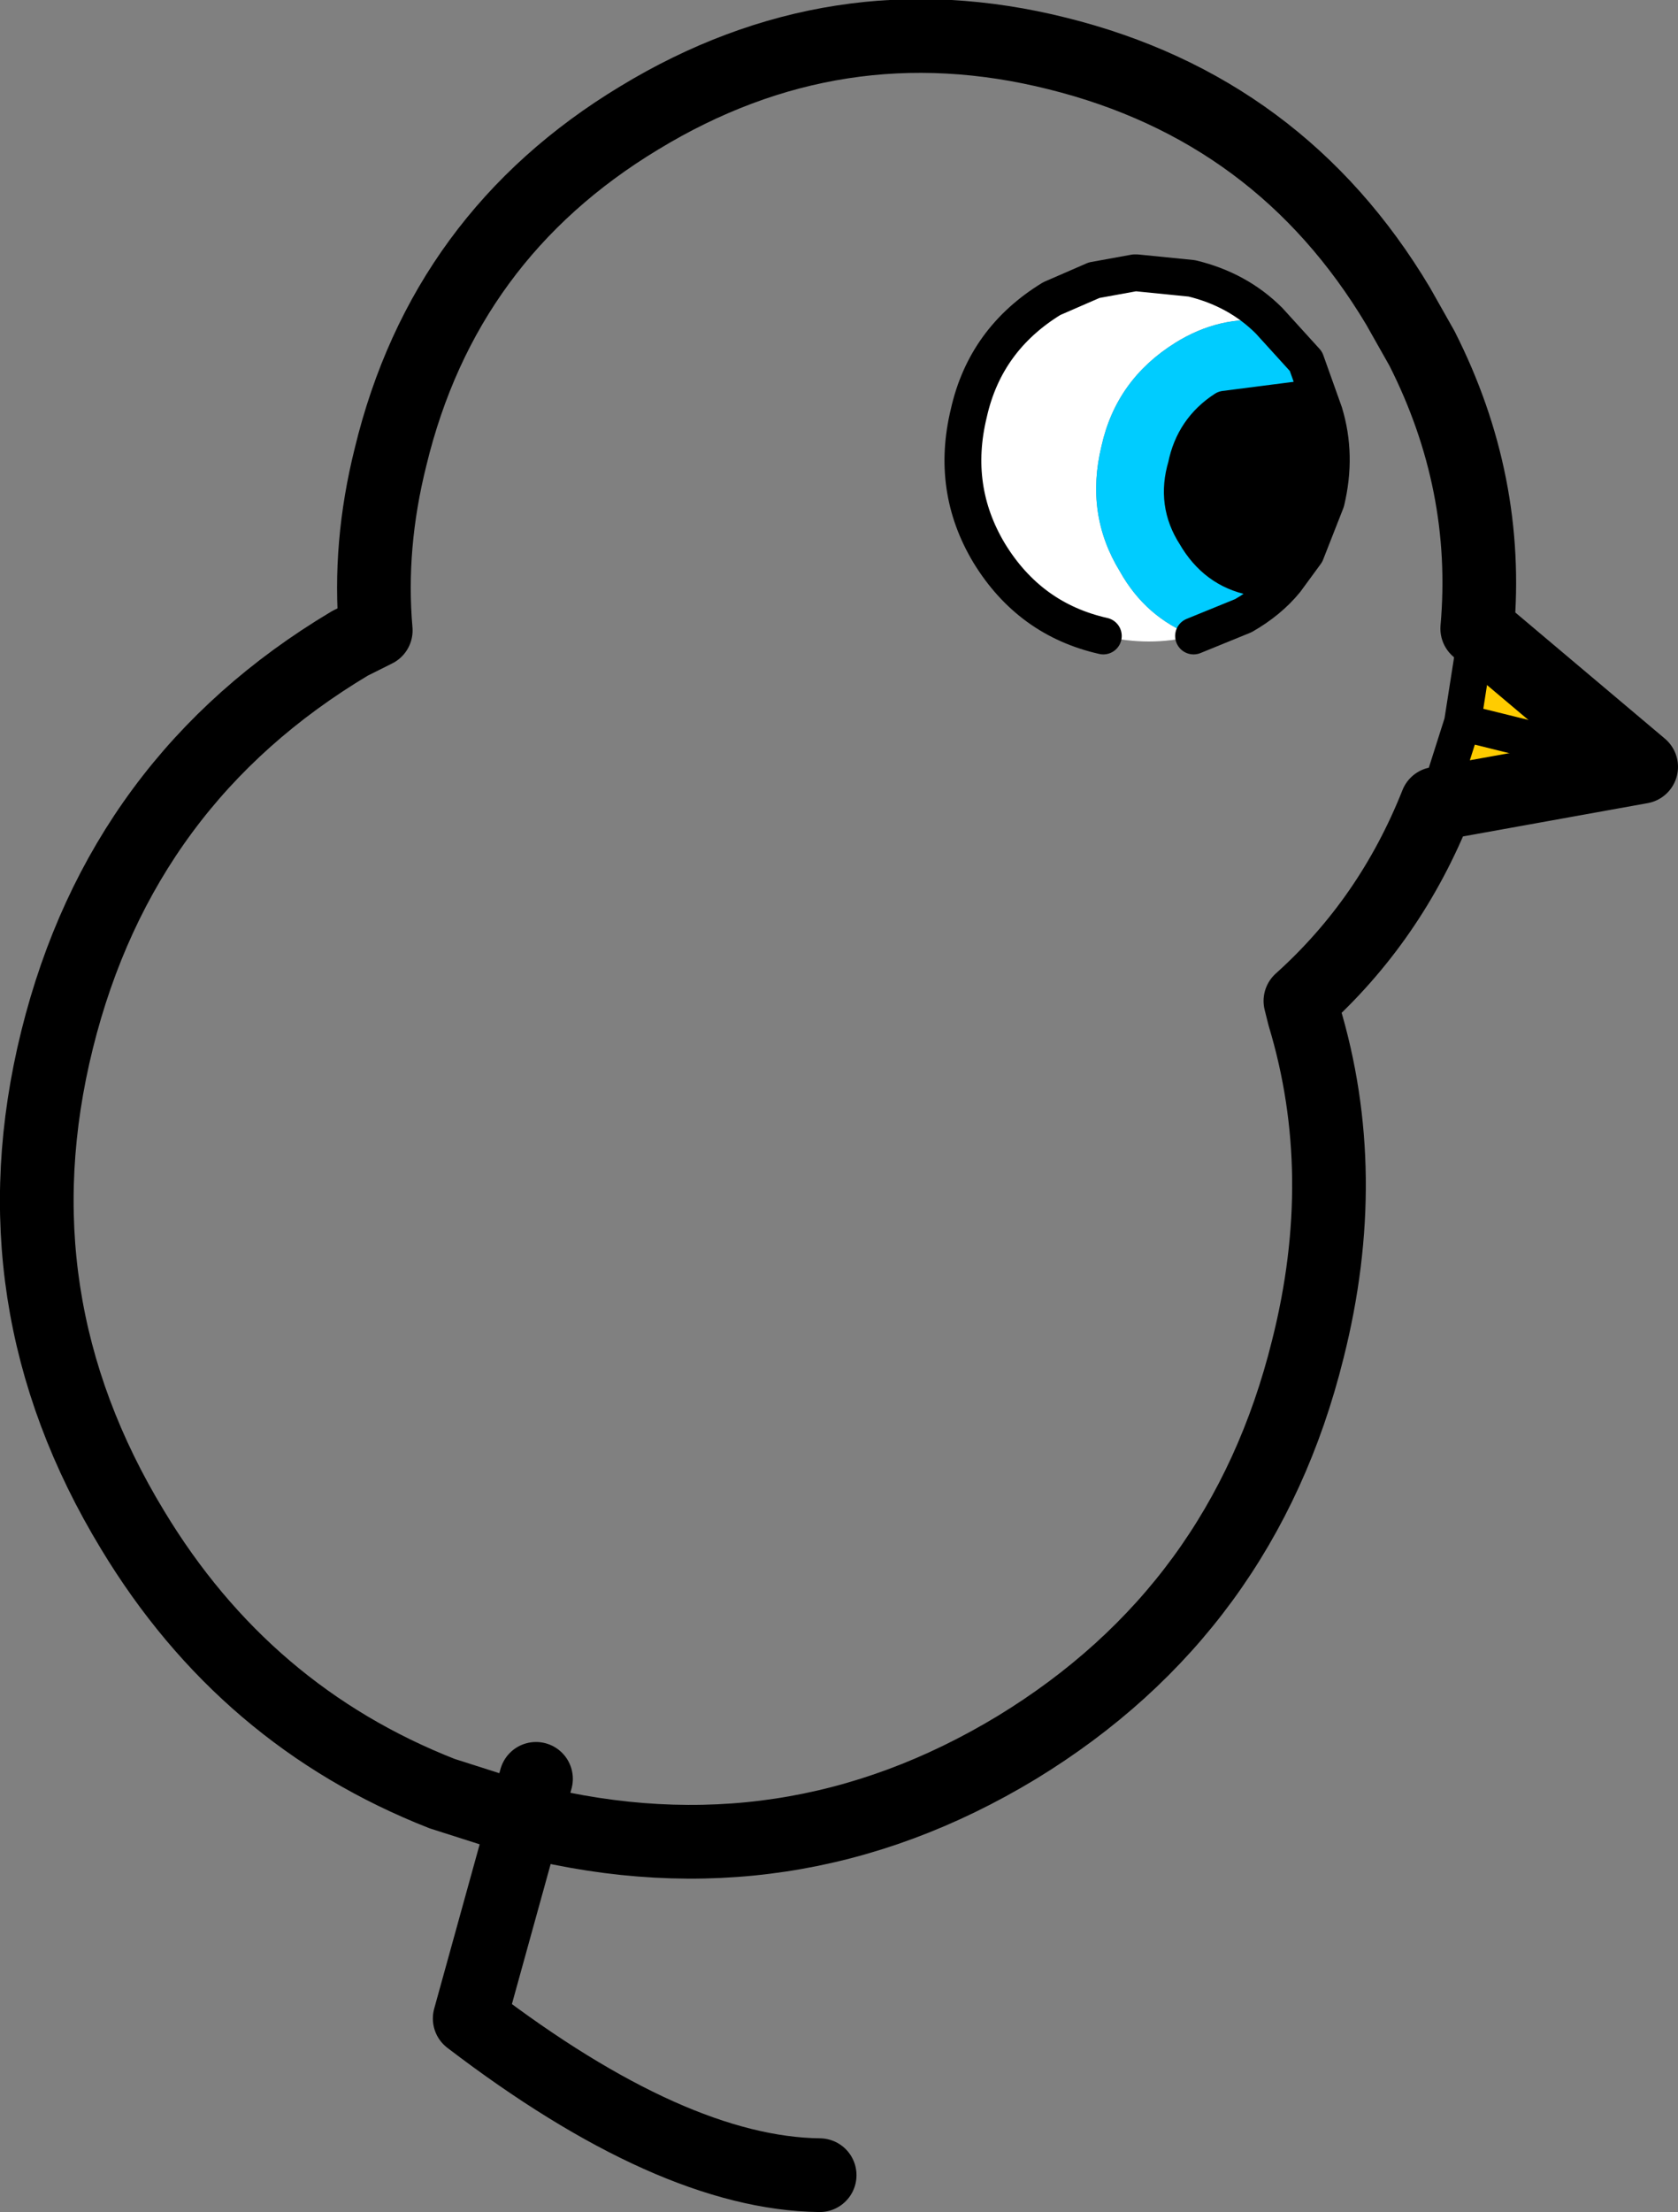 <?xml version="1.0" encoding="UTF-8" standalone="no"?>
<svg xmlns:ffdec="https://www.free-decompiler.com/flash" xmlns:xlink="http://www.w3.org/1999/xlink" ffdec:objectType="shape" height="60.0px" width="45.55px" xmlns="http://www.w3.org/2000/svg">
  <rect width="100%" height="100%" fill="#808080" stroke="none"/>
  <g transform="matrix(1.0, 0.0, 0.0, 1.0, 14.25, 35.25)">
    <path d="M0.3 13.0 L-1.5 19.5 Q4.0 23.7 8.0 23.75" fill="none" stroke="#000000" stroke-linecap="round" stroke-linejoin="round" stroke-width="2.0"/>
    <path d="M15.7 -18.0 Q13.7 -18.45 12.6 -20.25 11.55 -22.0 12.05 -24.05 12.5 -26.05 14.3 -27.15 L15.45 -27.65 16.55 -27.85 16.6 -27.85 18.1 -27.7 Q19.35 -27.4 20.2 -26.55 18.85 -26.7 17.65 -25.95 16.05 -24.95 15.65 -23.15 15.2 -21.3 16.15 -19.75 16.85 -18.5 18.15 -18.0 16.95 -17.7 15.7 -18.0" fill="#ffffff" fill-rule="evenodd" stroke="none"/>
    <path d="M18.15 -18.0 Q16.85 -18.5 16.15 -19.75 15.2 -21.3 15.65 -23.15 16.05 -24.95 17.65 -25.95 18.85 -26.7 20.2 -26.55 L21.2 -25.45 21.7 -24.05 20.95 -24.4 19.0 -24.15 Q18.15 -23.6 17.95 -22.6 17.65 -21.6 18.2 -20.75 18.75 -19.8 19.75 -19.6 L20.65 -19.5 Q20.2 -18.95 19.5 -18.55 L18.15 -18.0" fill="#00ccff" fill-rule="evenodd" stroke="none"/>
    <path d="M21.7 -24.05 Q22.05 -22.9 21.75 -21.65 L21.2 -20.25 20.65 -19.5 19.75 -19.6 Q18.75 -19.8 18.2 -20.75 17.65 -21.6 17.95 -22.6 18.15 -23.6 19.0 -24.15 L20.95 -24.4 21.7 -24.05" fill="#000000" fill-rule="evenodd" stroke="none"/>
    <path d="M25.85 -18.2 L30.3 -14.45 24.75 -13.45 25.45 -15.65 25.85 -18.2 M30.3 -14.45 L25.45 -15.65 30.3 -14.45" fill="#ffcc00" fill-rule="evenodd" stroke="none"/>
    <path d="M24.75 -13.45 Q23.5 -10.3 21.05 -8.1 L21.15 -7.7 Q22.45 -3.4 21.25 1.35 19.5 8.4 13.35 12.15 7.15 15.9 0.1 14.15 L-2.25 13.4 Q-7.6 11.3 -10.65 6.25 -14.45 0.0 -12.7 -7.05 -10.95 -14.1 -4.75 -17.8 L-4.05 -18.15 Q-4.25 -20.45 -3.65 -22.85 -2.2 -28.85 3.1 -32.05 8.45 -35.3 14.45 -33.8 20.5 -32.3 23.7 -26.95 L24.35 -25.8 Q26.2 -22.15 25.85 -18.2 L30.3 -14.45 24.75 -13.45" fill="none" stroke="#000000" stroke-linecap="round" stroke-linejoin="round" stroke-width="2.0"/>
    <path d="M24.75 -13.45 L25.45 -15.65 25.85 -18.2 M20.2 -26.55 Q19.35 -27.4 18.1 -27.7 L16.6 -27.85 16.55 -27.85 15.45 -27.65 14.3 -27.15 Q12.5 -26.05 12.05 -24.05 11.55 -22.0 12.6 -20.25 13.7 -18.45 15.7 -18.0 M20.2 -26.55 L21.2 -25.45 21.7 -24.05 Q22.05 -22.9 21.75 -21.65 L21.2 -20.25 20.65 -19.5 Q20.2 -18.95 19.5 -18.55 L18.15 -18.0 M20.65 -19.5 L19.75 -19.6 Q18.75 -19.8 18.2 -20.75 17.65 -21.6 17.95 -22.6 18.15 -23.6 19.0 -24.15 L20.95 -24.4 21.7 -24.05 M25.45 -15.65 L30.3 -14.45" fill="none" stroke="#000000" stroke-linecap="round" stroke-linejoin="round" stroke-width="1.0"/>
  </g>
</svg>
